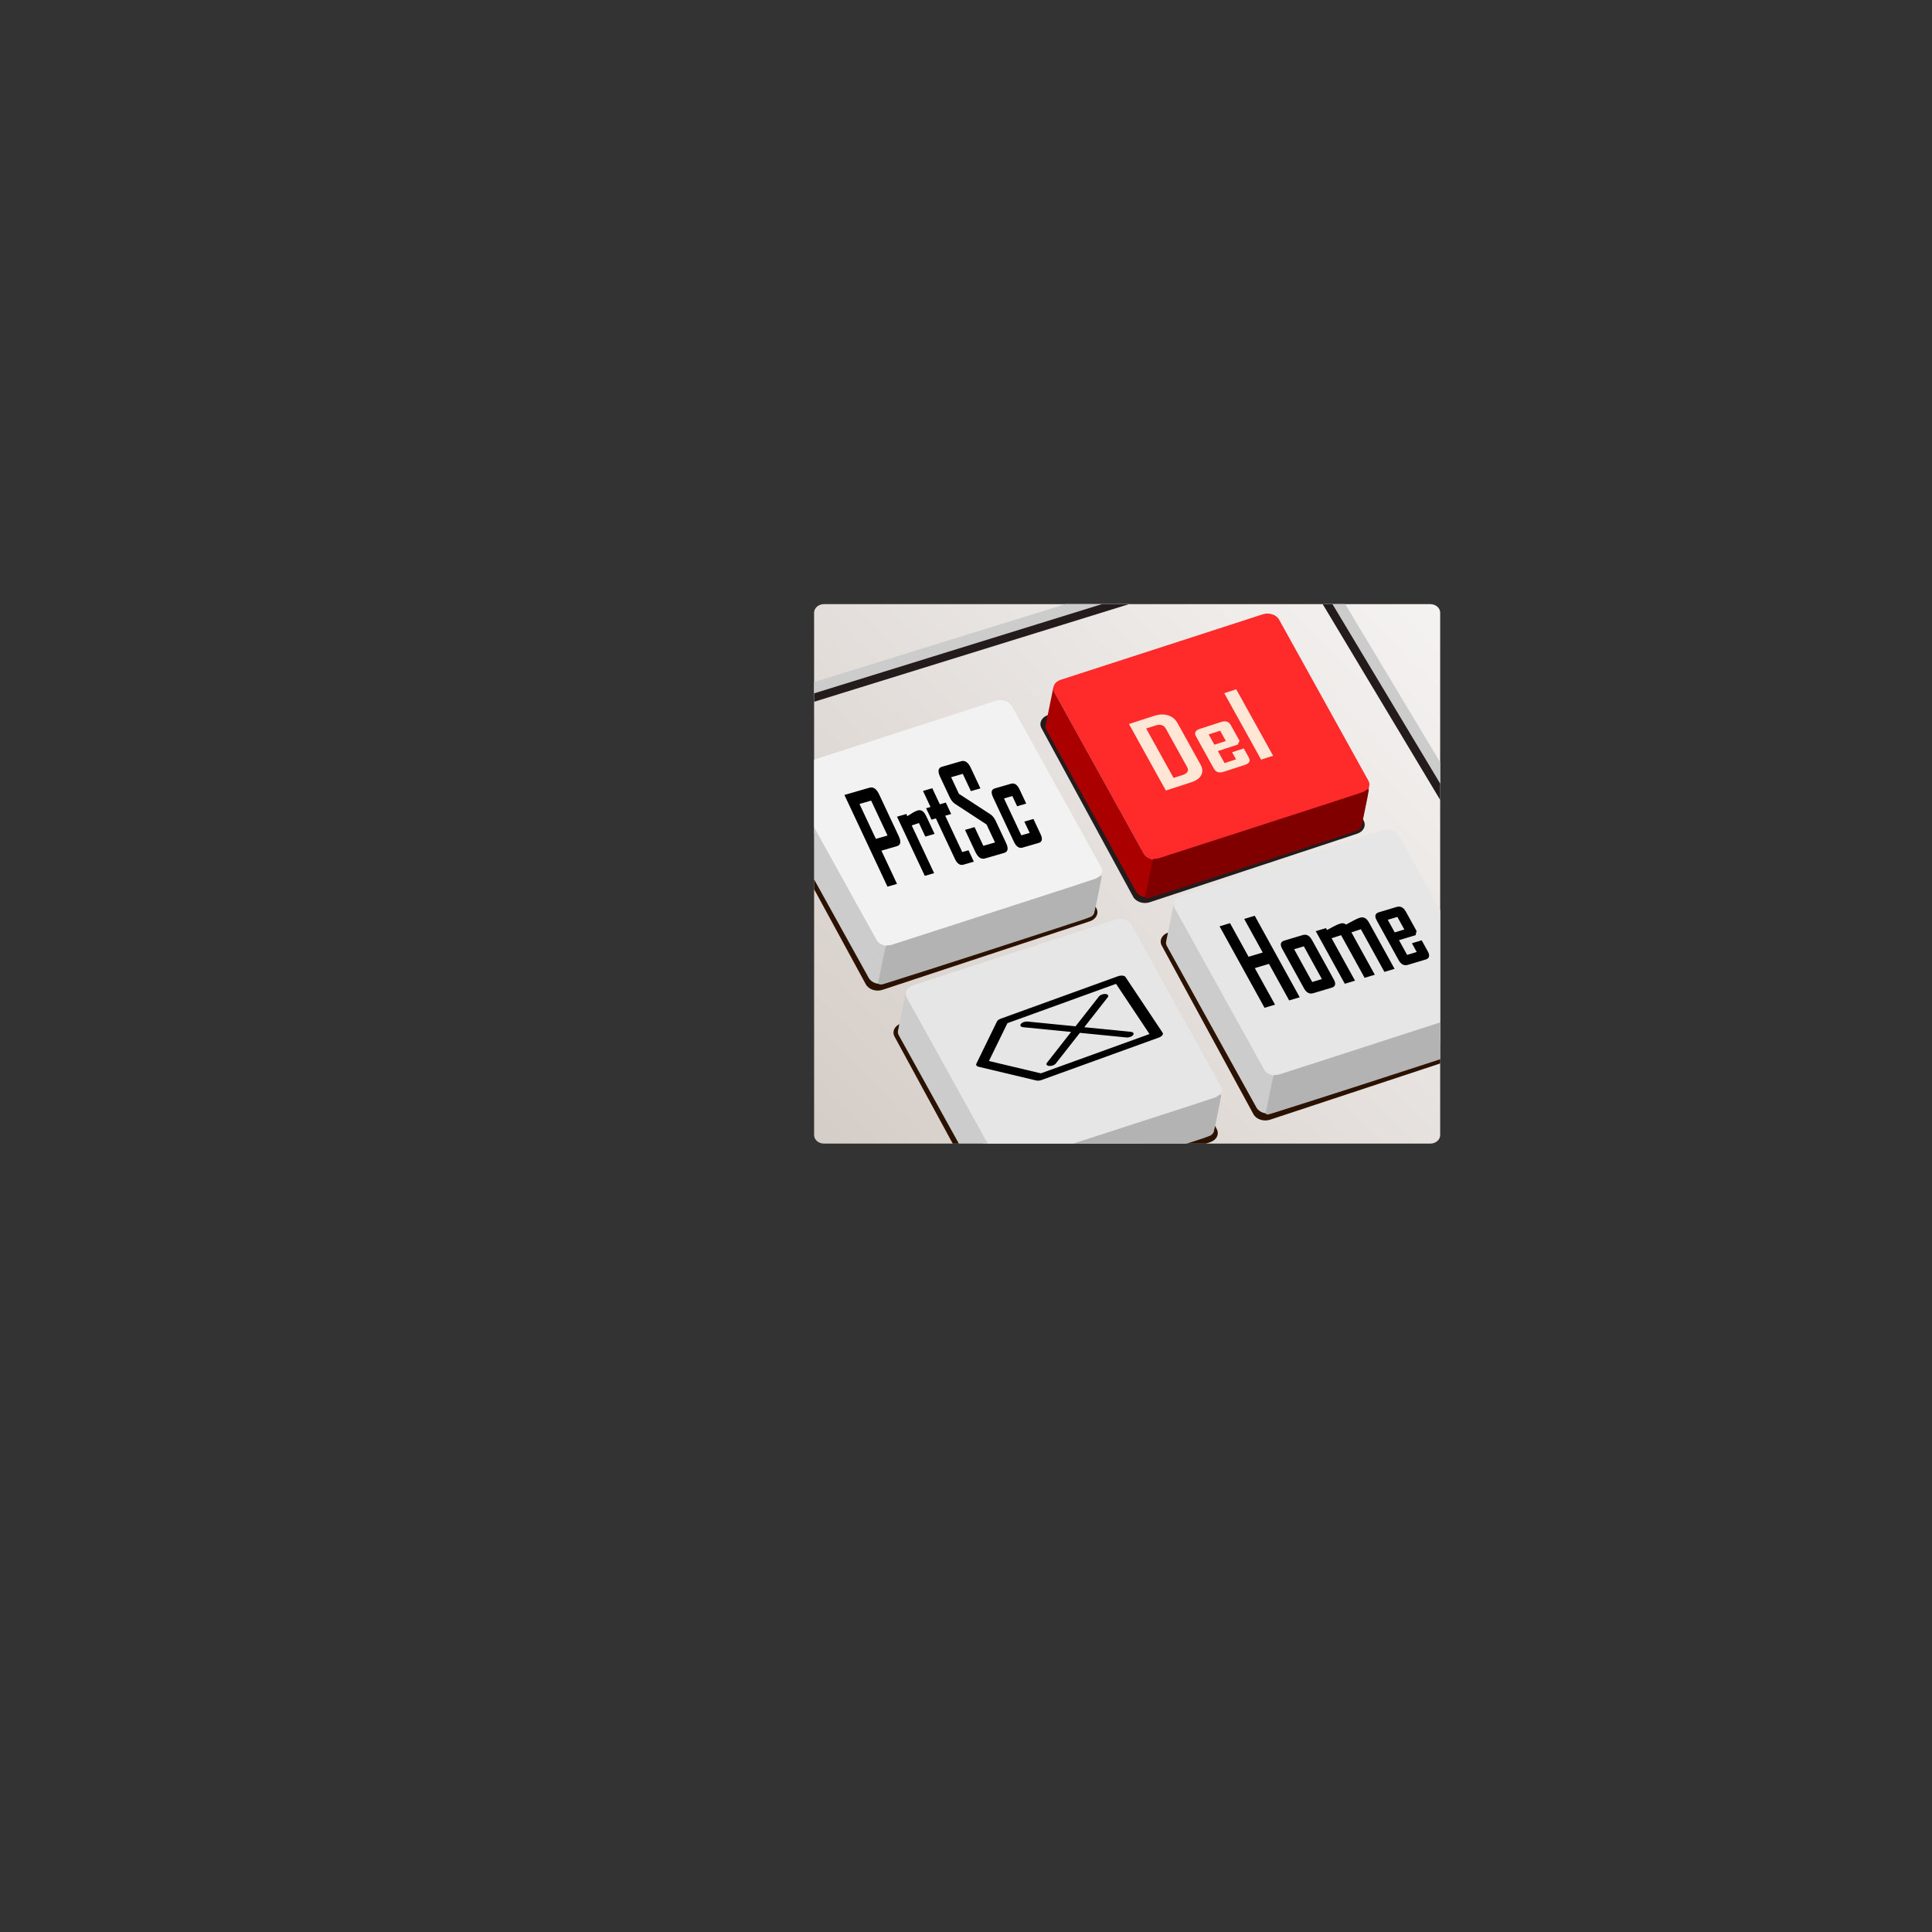 <svg:svg xmlns:ns1="http://www.w3.org/1999/xlink" xmlns:svg="http://www.w3.org/2000/svg" enable-background="new -902.023 -777.236 1856.883 1600" height="5730.242" id="svg2" version="1.1" viewBox="-3316.633 -2569.082 5730.242 5730.242" width="5730.242" x="0px" y="0px" xml:space="preserve">
<svg:rect x="-3316.633" y="-2569.082" width="5730.242" height="5730.242" fill="#333333" stroke="none"/>
<svg:g id="layer1" transform="translate(-256.86 -523.68)">
	<svg:g>
		<svg:defs>
			<svg:path d="M-615.969-253.556h1798.496c16.123,0,29.194,11.322,29.194,25.29v1549.42     c0,13.968-13.071,25.29-29.194,25.29H-615.969c-16.123,0-29.194-11.322-29.194-25.29V-228.266     C-645.163-242.234-632.092-253.556-615.969-253.556z" id="SVGID_1_" />
		</svg:defs>
		<svg:clipPath id="SVGID_2_">
			<svg:use overflow="visible" ns1:href="#SVGID_1_" />
		</svg:clipPath>
		<svg:g clip-path="url(#SVGID_2_)" id="g4312">
			
				<svg:linearGradient gradientTransform="matrix(0.8 0 0 -0.8 -404.723 406.871)" gradientUnits="userSpaceOnUse" id="rect4269_1_" x1="2856.456" x2="-819.576" y1="1333.906" y2="-2288.707">
				<svg:stop offset="0" style="stop-color:#FFFFFF" />
				<svg:stop offset="1" style="stop-color:#C8BEB7" />
			</svg:linearGradient>
			<svg:path d="M-1129.132-650.253h3015.525c19.344,0,35.025,13.584,35.025,30.341     v2879.259c0,16.757-15.681,30.342-35.025,30.342h-3015.525c-19.344,0-35.025-13.585-35.025-30.342V-619.912     C-1164.158-636.669-1148.476-650.253-1129.132-650.253z" fill="url(#rect4269_1_)" id="rect4269" />
			<svg:path d="M447.932,706.276l-42.757,14.131c-18.938,6.258-27.459,23.684-19.097,39.062     l271.691,499.652c8.363,15.38,30.352,22.744,49.291,16.487l615.315-203.356     c18.938-6.258,27.46-23.625,19.097-39.006l-15.154-27.919l-602.299,208.872L447.932,706.276z" fill="#2B1100" id="path4297" />
			<svg:path d="M-344.618,976.175l-42.757,14.131c-18.938,6.258-27.459,23.684-19.097,39.063     l271.691,499.651c8.363,15.38,30.352,22.744,49.291,16.487l615.315-203.355     c18.938-6.258,27.46-23.626,19.097-39.006l-15.154-27.919l-602.299,208.872L-344.618,976.175z" fill="#2B1100" id="path4295" />
			<svg:path d="M91.158,61.327l-42.757,14.131C29.464,81.717,20.942,99.142,29.304,114.521     l271.691,499.651c8.363,15.38,30.352,22.744,49.291,16.487l615.315-203.355     c18.938-6.258,27.46-23.626,19.097-39.006l-15.154-27.919L367.245,569.252L91.158,61.327z" fill="#241C1C" id="path4293" />
			<svg:g id="g4306">
				<svg:path d="M765.908-456.045c-8.374,0.084-16.884,1.352-25.095,3.899L-2528.068,561.356      c-32.843,10.184-47.997,37.173-33.99,60.511l4.777,7.962c2.418-1.031,4.759-2.142,7.413-2.965L719.014-386.385      c32.844-10.184,70.557,0.383,84.563,23.722l1357.568,2262.016c27.493-11.736,39.507-36.094,26.632-57.547      L825.345-428.166c-10.505-17.505-34.348-27.843-59.468-27.62L765.908-456.045z" fill="#CCCCCC" id="path4278" />
				<svg:path d="M750.727-417.745c-8.374,0.084-16.884,1.352-25.095,3.899L-2543.249,599.403      c-25.514,7.911-40.145,25.983-38.933,44.586c6.656-6.718,15.74-12.34,27.126-15.869L713.826-385.383      c8.211-2.546,16.721-3.815,25.095-3.899c25.121-0.225,48.965,10.116,59.468,27.62l1362.348,2269.971      c3.036,5.059,4.606,10.306,4.997,15.485c12.383-12.573,15.891-29.07,6.809-44.205L810.194-390.382      c-10.505-17.505-34.348-27.843-59.468-27.62L750.727-417.745z" fill="#241C1C" id="rect4271" />
			</svg:g>
			<svg:g id="g4150" transform="translate(-1.232 .287)">
				<svg:path d="M87.304-29.422L687.08-223.768c18.402-5.963,39.908,1.085,48.034,15.739      l264.865,477.647c8.126,14.654-0.203,31.369-18.605,37.332L381.598,501.296      c-18.402,5.963-39.908-1.084-48.034-15.739L68.699,7.909C60.572-6.745,68.902-23.46,87.304-29.422z" fill="#FF2A2A" id="rect4138" />
				<svg:path d="M608.088-1.339l-35.565,11.53l109.366,197.182l35.593-11.527      C717.482,195.846,608.088-1.338,608.088-1.339z M386.545,73.407c-6.776,0.197-13.832,1.518-21.142,3.88      l-75.46,24.432l109.338,197.252l75.488-24.488c14.676-4.751,24.488-11.78,29.492-21.142      c4.976-9.447,4.245-19.989-2.193-31.573l-67.981-122.552c-6.438-11.611-15.772-19.343-28.115-23.195      C399.787,74.082,393.293,73.182,386.545,73.407z M572.355,93.874c-2.924,0.169-6.045,0.815-9.447,1.912      l-62.555,20.271c-13.607,4.414-17.459,11.864-11.639,22.351l53.108,95.758      c5.82,10.515,15.547,13.579,29.155,9.194l62.499-20.271c13.607-4.414,17.515-11.864,11.696-22.351      l-14.788-26.625l-34.637,11.246l11.752,21.142l-34.047,11.049l-19.765-35.649l58.703-19.062l5.538-11.133      l-25.922-46.783C587.649,97.051,581.098,93.368,572.355,93.874z M378.561,104.08      c9.278-0.562,16.194,3.289,20.777,11.555l62.808,113.274c6.185,11.162,1.799,19.202-13.298,24.094l-26.568,8.631      l-81.279-146.561l27.524-8.884C372.123,105.008,375.468,104.277,378.561,104.08z M560.378,121.595l16.925,30.476      l-34.047,11.049l-16.925-30.532L560.378,121.595z" fill="#FFE6D5" id="text4140" />
			</svg:g>
			<svg:path d="M-706.386,227.616L-106.61,33.271c18.402-5.963,39.908,1.085,48.034,15.739     l264.865,477.647c8.126,14.654-0.203,31.369-18.605,37.332l-599.776,194.346     c-18.402,5.963-39.908-1.085-48.034-15.739L-724.991,264.948C-733.117,250.294-724.788,233.579-706.386,227.616z" fill="#F2F2F2" id="rect4144" />
			<svg:path d="M441.223,611.341l599.776-194.346c18.402-5.963,39.908,1.085,48.034,15.739     l264.865,477.647c8.126,14.654-0.203,31.369-18.605,37.332l-599.776,194.346     c-18.402,5.963-39.908-1.085-48.034-15.739L422.618,648.673C414.492,634.019,422.821,617.304,441.223,611.341z" fill="#E6E6E6" id="rect4146" />
			<svg:path d="M-351.702,876.686L248.075,682.34c18.402-5.963,39.908,1.085,48.034,15.739     l264.865,477.647c8.126,14.654-0.203,31.369-18.605,37.332L-57.408,1407.404     c-18.402,5.963-39.908-1.085-48.034-15.739l-264.865-477.647C-378.433,899.363-370.104,882.648-351.702,876.686z" fill="#E6E6E6" id="rect4163" />
			<svg:path d="M-200.952,211.74c-2.629-0.408-5.322-0.225-8.182,0.604l-56.943,16.473     c-11.36,3.284-13.104,13.244-5.271,29.928l28.39,60.511c4.134,8.805,9.59,15.444,16.364,19.933l92.854,60.734     l25.095,53.372l-34.595,9.994l-26.028-55.462l-28.28,8.182l30.42,64.849c7.778,16.568,17.36,23.217,28.72,19.933     l56.943-16.473c11.44-3.308,13.27-13.249,5.491-29.815l-30.42-64.795c-4.297-9.153-9.809-15.945-16.528-20.317     l-92.744-60.401l-23.118-49.2l34.595-9.994l24.051,51.287l28.28-8.182l-28.553-60.843     c-5.793-12.338-12.654-19.094-20.537-20.317L-200.952,211.74z M-53.789,278.512     c-2.342-0.352-4.8-0.141-7.358,0.604l-47.992,13.838c-10.393,3.005-12.18,11.766-5.381,26.248l61.996,132.063     c6.799,14.481,15.415,20.247,25.808,17.242l47.938-13.893c10.232-2.958,11.96-11.655,5.162-26.138     l-21.031-44.862l-26.961,7.797l15.759,33.553l-24.765,7.138l-51.343-109.273l24.765-7.193l14.222,30.256     l26.961-7.797l-19.603-41.733c-5.099-10.862-11.146-16.794-18.176-17.846L-53.789,278.512z M-472.865,290.373     c-2.649-0.419-5.411-0.225-8.292,0.604l-74.076,21.47l127.668,271.921l28.28-8.182l-46.234-98.511l45.796-13.234     c11.52-3.331,13.268-13.451,5.326-30.366l-57.767-123.058c-5.875-12.513-12.753-19.392-20.701-20.647V290.373z      M-294.624,292.514l-27.566,7.962l22.349,47.61l-13.014,3.789l15.869,33.88l13.069-3.734l56.286,119.871     c6.799,14.481,15.302,20.255,25.534,17.297l30.695-8.896l-15.869-33.88l-18.505,5.381l-50.572-107.791     l17.736-5.107l-15.869-33.88l-17.791,5.107l-22.349-47.61H-294.624z M-475.997,329.195l48.596,103.563     l-34.538,9.994l-48.652-103.563L-475.997,329.195z M-330.481,357.694c-2.305-0.347-4.731-0.113-7.248,0.604     c-4.592,1.326-9.893,3.804-15.924,7.523c-4.932,3.137-9.923,6.284-14.936,9.445l-3.02-6.425l-27.675,8.017     l82.421,175.496l27.675-7.962l-66.497-141.673l21.525-6.974l18.835,40.138l27.456-7.962l-24.71-52.658     c-5.018-10.687-10.982-16.537-17.901-17.572V357.694z M1090.514,643.564c-2.581-0.168-5.277,0.197-8.127,1.043     l-52.386,15.705c-11.398,3.415-13.526,11.566-6.425,24.436l64.795,117.345     c7.102,12.87,16.333,17.582,27.73,14.167l52.33-15.65c11.398-3.415,13.581-11.566,6.479-24.436     l-18.011-32.619l-28.991,8.731l14.277,25.918l-28.5,8.566l-24.106-43.709l49.201-14.716l2.965-12.245     l-31.629-57.329c-5.326-9.652-11.861-14.718-19.603-15.21L1090.514,643.564z M661.767,670.745l-31.3,9.39     l54.967,99.611l-42.006,12.575l-54.967-99.611l-31.024,9.28l133.379,241.721l31.024-9.335L661.986,825.979     l42.006-12.575l59.853,108.397l31.244-9.335L661.764,670.745H661.767z M1084.751,674.149l20.647,37.34     l-28.5,8.566l-20.647-37.395L1084.751,674.149z M981.407,675.522c-2.508-0.168-5.146,0.168-7.907,0.99     c-5.213,1.56-12.192,4.763-20.976,9.555c-6.626,3.665-13.305,7.255-19.988,10.818     c-4.588-4.024-10.372-5.002-17.352-2.91c-5.655,1.692-12.325,4.619-20.043,8.731     c-6.241,3.43-12.559,6.867-18.89,10.323l-3.13-5.711l-30.367,9.06l86.101,156.003l30.31-9.115     l-69.463-125.858l28.171-9.115l69.791,126.459l30.2-9.06l-69.41-125.858l28.115-9.17l69.791,126.516     l30.091-9.005l-75.943-137.606c-5.241-9.498-11.586-14.533-19.109-15.046L981.407,675.522z M811.952,727.027     c-2.547-0.168-5.212,0.141-8.017,0.987l-54.362,16.309c-11.398,3.415-13.526,11.566-6.425,24.436l64.74,117.346     c7.102,12.87,16.388,17.582,27.785,14.167l54.306-16.254c11.221-3.362,13.307-11.511,6.205-24.381     l-64.795-117.346c-5.326-9.652-11.795-14.744-19.439-15.265L811.952,727.027z M807.34,761.4l53.592,97.138     l-28.72,8.621l-53.592-97.191l28.719-8.566V761.4z M266.021,848.158c-3.252,0.11-6.683,0.777-9.884,1.924     L-91.556,975.94c-5.475,1.98-9.721,5.16-11.367,8.511l-60.843,124.649c-2.071,4.257,0.422,7.997,6.26,9.39     l170.993,40.744c4.606,1.088,10.616,0.554,16.089-1.428L377.27,1032.005c9.241-3.327,14.29-9.73,11.278-14.299     c-0.007-0.01-0.015-0.021-0.021-0.033L278.374,852.333c-1.874-2.823-6.532-4.395-12.355-4.173L266.021,848.158z      M250.427,872.649l99.169,148.864L27.374,1138.09l-153.972-36.624l54.801-112.182L250.424,872.654L250.427,872.649z      M216.492,902.74c-2.861,0.089-5.888,0.704-8.676,1.757c-3.553,1.369-6.449,3.36-8.072,5.546l-69.519,88.572     l-142.277-14.112c-3.48-0.369-7.539,0.185-11.257,1.538c-7.633,2.751-11.801,8.039-9.31,11.813     c1.228,1.86,3.934,3.085,7.496,3.398l142.22,14.112l-71.768,91.592c-3.25,4.645,0.067,8.8,7.409,9.275     c6.818,0.443,14.813-2.449,18.509-6.694l71.878-91.592l137.607,13.673c6.977,0.944,15.854-2.001,19.826-6.574     c3.973-4.575,1.538-9.045-5.44-9.989c-0.428-0.058-0.867-0.101-1.318-0.13l-137.607-13.673l69.463-88.625     c3.749-4.601,1.033-8.978-6.066-9.774c-0.985-0.112-2.027-0.148-3.104-0.11L216.492,902.74z" id="text4165" />
			<svg:path d="M-701.673,321.106l-42.757,14.131c-18.938,6.258-27.459,23.684-19.097,39.062     l271.691,499.651c8.363,15.38,30.352,22.744,49.291,16.487l615.315-203.355     c18.938-6.258,27.46-23.626,19.097-39.006l-15.154-27.919L-425.584,829.03L-701.673,321.106z" fill="#2B1100" id="rect4290" />
			<svg:g id="g4247">
				<svg:path d="M-727.538,248.29l-23.063,112.625c-1.85,6.907-0.169,11.711,2.635,16.583      l264.837,477.61c8.152,14.701,29.588,21.741,48.048,15.76l599.797-194.388      c7.18-2.329,23.366-11.248,20.537-16.638c9.511-44.528,15.039-73.828,22.788-113.558l-0.548,0.281      c-2.973,7.619-9.642,14.181-19.768,17.462l-38.548,12.52l-0.169,0.057l-561.083,181.811      c-18.46,5.982-39.895-1.057-48.048-15.76l-264.837-477.61c-2.662-4.801-2.989-9.719-2.362-14.497      c-0.056-0.75-0.32-1.582-0.225-2.251L-727.538,248.29z" fill="#CCCCCC" id="rect4205" />
				<svg:path d="M204.46,552.208c-5.907,1.884-9.87,7.746-16.275,8.964      c-79.466,26.754-159.474,51.905-239.176,77.959c-120.873,39.018-241.617,78.619-362.594,117.227      c-5.949,2.648-12.692,1.254-18.623,2.984c-8.814,37.249-15.533,75.189-23.741,112.626      c6.089,3.621,10.739,2.691,15.331,1.642c178.451-56.078,356.296-114.064,534.177-171.965      c27.327-9.414,55.309-17.199,82.131-27.934c11.511-5.277,11.209-20.038,14.341-30.538      c5.888-29.501,12.626-58.937,17.584-88.563c-0.309-1.441-1.715-2.474-3.163-2.404L204.46,552.208z" fill="#B3B3B3" id="path4230" />
			</svg:g>
			<svg:g id="g4251" transform="translate(28.187 -9.134)">
				<svg:path d="M36.74,0.628L13.678,113.253c-1.85,6.907-0.169,11.711,2.635,16.583      l264.837,477.61c8.152,14.701,29.588,21.741,48.048,15.76l599.797-194.388      c7.18-2.329,23.366-11.248,20.537-16.638c9.511-44.528,15.039-73.828,22.788-113.558l-0.548,0.281      c-2.973,7.619-9.642,14.181-19.768,17.462l-38.548,12.52l-0.169,0.057L352.203,510.752      c-18.46,5.982-39.895-1.057-48.048-15.76L39.318,17.383c-2.662-4.801-2.989-9.719-2.362-14.497      c-0.056-0.75-0.321-1.582-0.225-2.251L36.74,0.628z" fill="#AA0000" id="path4253" />
				<svg:path d="M968.739,304.547c-5.907,1.884-9.87,7.746-16.275,8.964      c-79.466,26.754-159.474,51.905-239.177,77.959c-120.873,39.018-241.617,78.619-362.594,117.227      c-5.949,2.648-12.692,1.254-18.623,2.984c-8.814,37.249-15.533,75.189-23.741,112.626      c1.816,6.469,10.739,2.691,15.331,1.642c178.451-56.078,356.296-114.064,534.177-171.965      c27.327-9.414,55.309-17.199,82.131-27.934c11.511-5.277,11.209-20.038,14.341-30.538      c5.888-29.501,12.626-58.937,17.584-88.563c-0.309-1.441-1.715-2.474-3.163-2.404L968.739,304.547z" fill="#800000" id="path4255" />
			</svg:g>
			<svg:g id="g4257" transform="translate(12.613 23.081)">
				<svg:path d="M-385.542,874.122l-23.063,112.625c-1.85,6.907-0.169,11.711,2.634,16.583      l264.837,477.61c8.152,14.701,29.588,21.741,48.048,15.759l599.797-194.388      c7.18-2.329,23.366-11.248,20.537-16.638c9.511-44.528,15.039-73.828,22.788-113.558l-0.548,0.281      c-2.973,7.619-9.642,14.181-19.768,17.462l-38.548,12.52l-0.169,0.057l-561.083,181.811      c-18.46,5.982-39.895-1.057-48.048-15.759l-264.837-477.61c-2.662-4.801-2.989-9.719-2.362-14.497      c-0.056-0.75-0.32-1.582-0.225-2.251L-385.542,874.122z" fill="#CCCCCC" id="path4259" />
				<svg:path d="M546.456,1178.04c-5.907,1.884-9.87,7.746-16.275,8.964      c-79.466,26.754-159.474,51.905-239.176,77.959c-120.873,39.018-241.617,78.619-362.594,117.227      c-5.949,2.648-12.692,1.254-18.623,2.984c-8.814,37.249-15.533,75.189-23.741,112.626      c1.816,6.469,10.739,2.691,15.331,1.642c178.451-56.078,356.296-114.064,534.177-171.965      c27.327-9.414,55.309-17.199,82.131-27.934c11.511-5.277,11.209-20.038,14.341-30.538      c5.888-29.501,12.626-58.937,17.584-88.563c-0.309-1.441-1.715-2.474-3.163-2.404L546.456,1178.04z" fill="#B3B3B3" id="path4261" />
			</svg:g>
			<svg:g id="g4263" transform="translate(40.901 13.673)">
				<svg:path d="M381.475,619.028l-23.063,112.625c-1.85,6.907-0.169,11.711,2.634,16.583      l264.837,477.61c8.152,14.701,29.588,21.741,48.048,15.759l599.797-194.388      c7.18-2.329,23.366-11.248,20.537-16.638c9.511-44.528,15.039-73.828,22.788-113.558l-0.548,0.281      c-2.973,7.619-9.642,14.181-19.768,17.462l-38.548,12.52l-0.169,0.057l-561.083,181.811      c-18.46,5.982-39.895-1.057-48.048-15.759L384.053,635.782c-2.662-4.801-2.989-9.719-2.362-14.497      c-0.056-0.75-0.32-1.582-0.225-2.251L381.475,619.028z" fill="#CCCCCC" id="path4265" />
				<svg:path d="M1313.473,922.946c-5.907,1.884-9.87,7.746-16.275,8.964      c-79.466,26.754-159.474,51.905-239.176,77.959c-120.873,39.018-241.617,78.619-362.594,117.227      c-5.949,2.648-12.692,1.254-18.623,2.984c-8.814,37.249-15.533,75.189-23.741,112.627      c1.816,6.469,10.739,2.691,15.331,1.642c178.451-56.078,356.296-114.064,534.177-171.965      c27.327-9.414,55.309-17.199,82.131-27.934c11.511-5.277,11.209-20.038,14.341-30.538      c5.888-29.501,12.626-58.937,17.584-88.563c-0.309-1.441-1.715-2.474-3.163-2.404L1313.473,922.946z" fill="#B3B3B3" id="path4267" />
			</svg:g>
		</svg:g>
	</svg:g>
</svg:g>
</svg:svg>